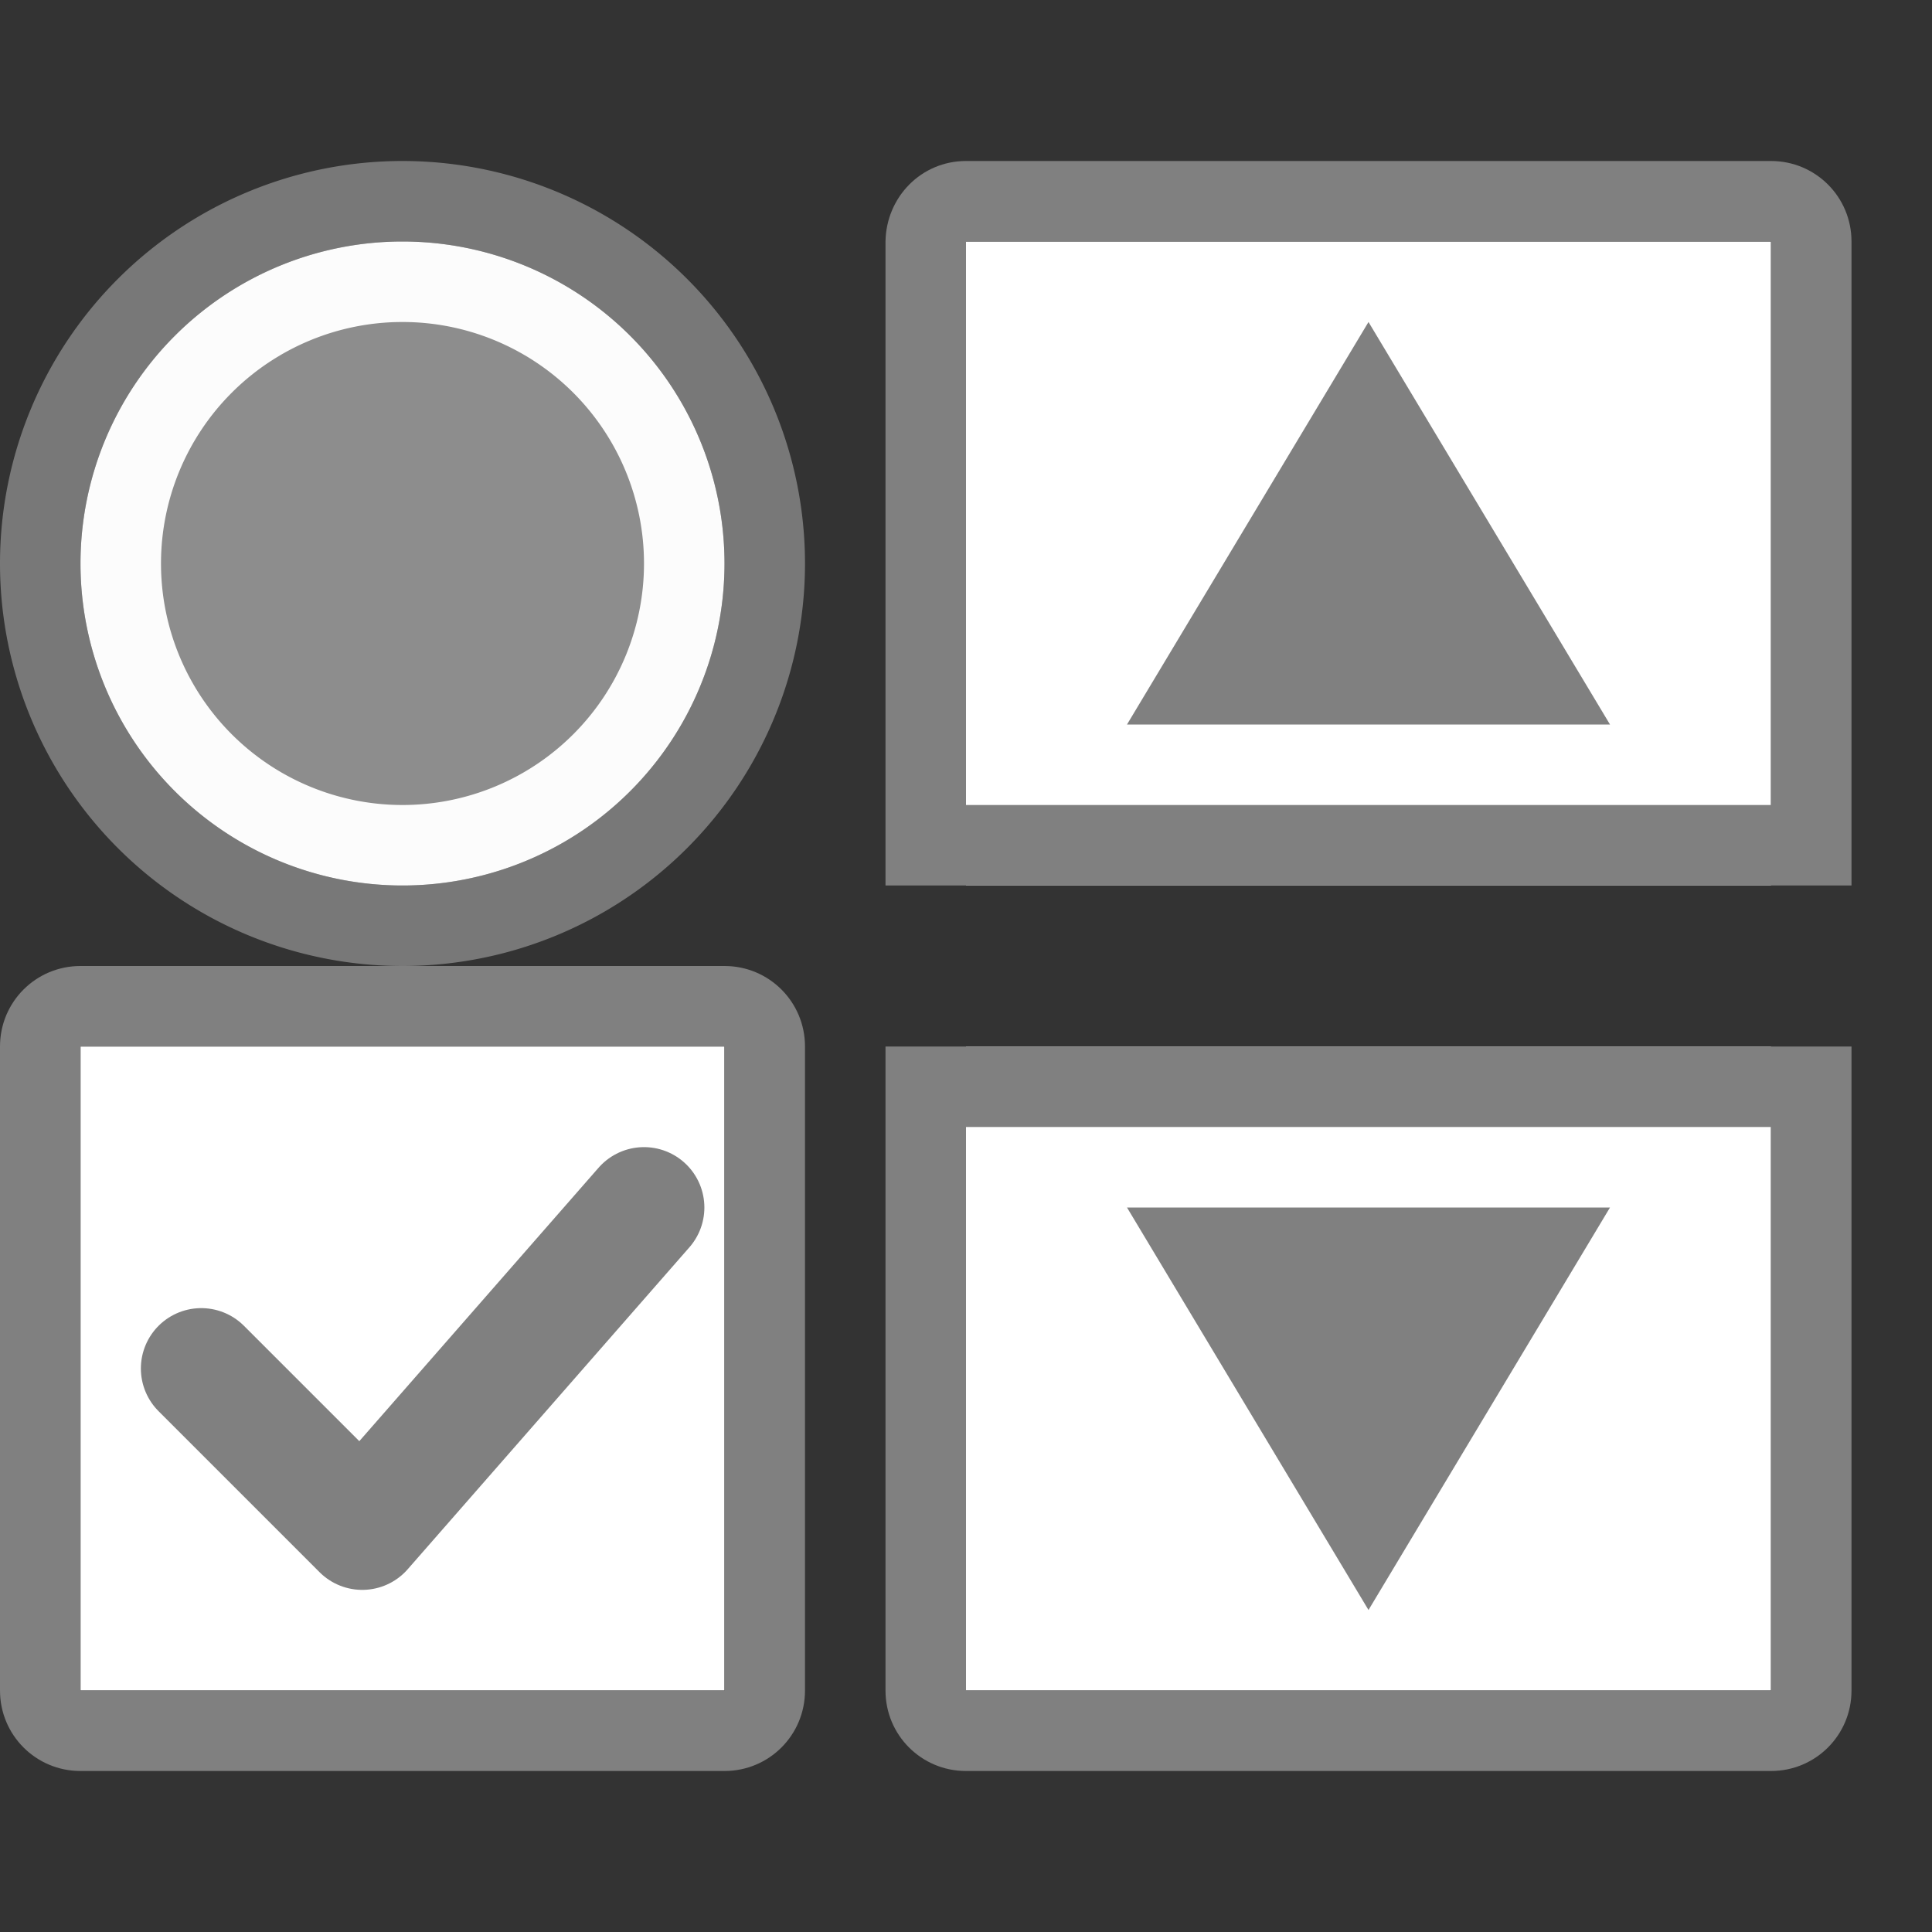 <svg viewBox="0 0 24 24" xmlns="http://www.w3.org/2000/svg"><rect x="0" y="0" width="24" height="24" fill="#333333" stroke="none"/><path d="m12 3v8h10v-8zm0 10v8h10v-8z" fill="#fff"/><g fill="#808080" transform="translate(4)"><path d="m10 15 3 5 3-5z" fill-rule="evenodd"/><path d="m10 9 3-5 3 5z" fill-rule="evenodd"/><path d="m8 2c-.554 0-.991.446-1 1v8h1 10 1v-8c0-.554-.446-1-1-1zm0 1h10v7h-10zm-1 10v8c0 .554.446 1 1 1h10c.554 0 1-.446 1-1v-8h-1-10zm1 1h10v7h-10z"/></g><path d="m1 13h8v8h-8z" fill="#fff"/><path d="m1 12c-.554 0-1 .446-1 1v8c0 .554.446 1 1 1h8c.554 0 1-.446 1-1v-8c0-.554-.446-1-1-1zm0 1h8v8h-8z" fill="#808080"/><path d="m2.5 17 2 2 3.5-4" fill="none" stroke="#808080" stroke-linecap="round" stroke-linejoin="round" stroke-width="1.5"/><path d="m5 2a5 5 0 0 0 -5 5 5 5 0 0 0 5 5 5 5 0 0 0 5-5 5 5 0 0 0 -5-5zm0 1a4 4 0 0 1 4 4 4 4 0 0 1 -4 4 4 4 0 0 1 -4-4 4 4 0 0 1 4-4z" fill="#808080" opacity=".896"/><path d="m9 7a4 4 0 0 1 -4 4 4 4 0 0 1 -4-4 4 4 0 0 1 4-4 4 4 0 0 1 4 4z" fill="#fcfcfc"/><path d="m8 7a3 3 0 0 1 -3 3 3 3 0 0 1 -3-3 3 3 0 0 1 3-3 3 3 0 0 1 3 3z" fill="#808080" fill-opacity=".898"/></svg>